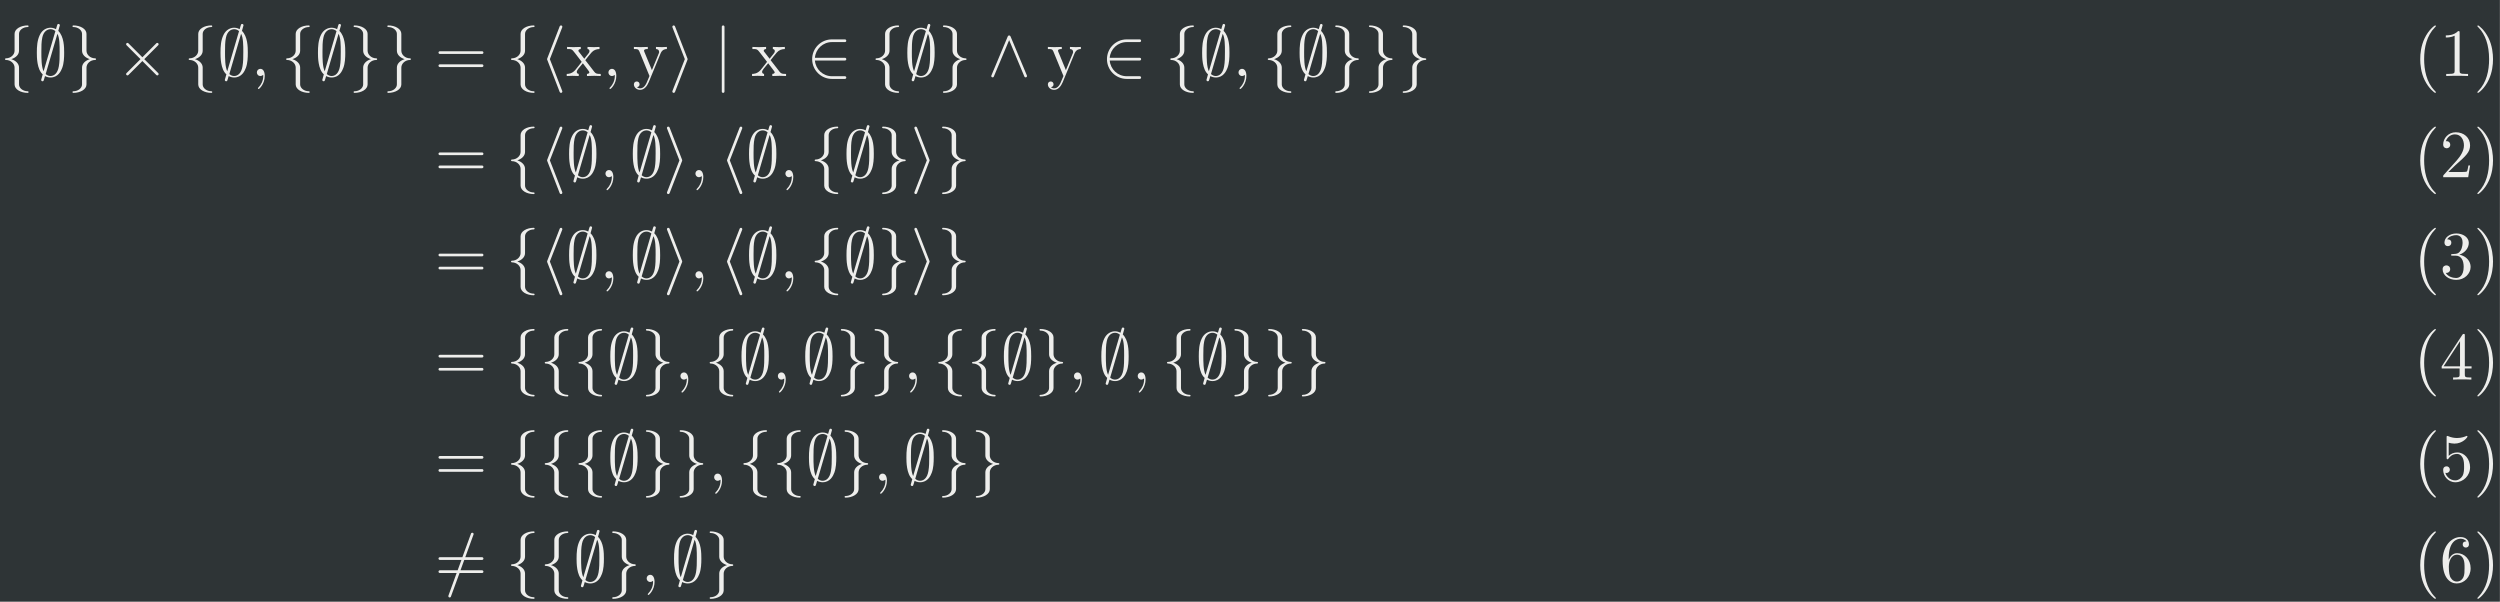 <?xml version='1.0' encoding='UTF-8'?>
<!-- This file was generated by dvisvgm 2.8.1 -->
<svg version='1.1' xmlns='http://www.w3.org/2000/svg' xmlns:xlink='http://www.w3.org/1999/xlink' width='759.448pt' height='182.75pt' viewBox='263.941 57.67 759.448 182.75'>
<rect x="263.941" y="57.67" width="759.448" height="182.75" fill="#808080" stroke="none"/>
<defs>
<path id='g1-56' d='M4.473-2.002C4.473-3.188 3.656-4.184 2.58-4.184C2.102-4.184 1.674-4.025 1.315-3.676V-5.619C1.514-5.559 1.843-5.489 2.162-5.489C3.387-5.489 4.085-6.396 4.085-6.526C4.085-6.585 4.055-6.635 3.985-6.635C3.985-6.635 3.955-6.635 3.905-6.605C3.706-6.516 3.218-6.316 2.55-6.316C2.152-6.316 1.694-6.386 1.225-6.595C1.146-6.625 1.106-6.625 1.106-6.625C1.006-6.625 1.006-6.545 1.006-6.386V-3.437C1.006-3.258 1.006-3.178 1.146-3.178C1.215-3.178 1.235-3.208 1.275-3.268C1.385-3.427 1.753-3.965 2.56-3.965C3.078-3.965 3.328-3.507 3.407-3.328C3.567-2.959 3.587-2.57 3.587-2.072C3.587-1.724 3.587-1.126 3.347-.707C3.108-.319 2.74-.06 2.281-.06C1.554-.06 .986-.588 .817-1.176C.847-1.166 .877-1.156 .986-1.156C1.315-1.156 1.484-1.405 1.484-1.644S1.315-2.132 .986-2.132C.847-2.132 .498-2.062 .498-1.604C.498-.747 1.186 .219 2.301 .219C3.457 .219 4.473-.737 4.473-2.002Z'/>
<path id='g1-57' d='M4.692-1.644V-1.953H3.696V-6.486C3.696-6.685 3.696-6.745 3.537-6.745C3.447-6.745 3.417-6.745 3.337-6.625L.279-1.953V-1.644H2.929V-.777C2.929-.418 2.909-.309 2.172-.309H1.963V0C2.371-.03 2.889-.03 3.308-.03S4.254-.03 4.663 0V-.309H4.453C3.716-.309 3.696-.418 3.696-.777V-1.644H4.692ZM2.989-1.953H.558L2.989-5.669V-1.953Z'/>
<path id='g1-82' d='M4.174 0V-.309H3.856C2.959-.309 2.929-.418 2.929-.787V-6.376C2.929-6.615 2.929-6.635 2.7-6.635C2.082-5.998 1.205-5.998 .887-5.998V-5.689C1.086-5.689 1.674-5.689 2.192-5.948V-.787C2.192-.428 2.162-.309 1.265-.309H.946V0C1.295-.03 2.162-.03 2.56-.03S3.826-.03 4.174 0Z'/>
<path id='g1-85' d='M3.298 2.391C3.298 2.361 3.298 2.341 3.128 2.172C1.883 .917 1.564-.966 1.564-2.491C1.564-4.224 1.943-5.958 3.168-7.203C3.298-7.323 3.298-7.342 3.298-7.372C3.298-7.442 3.258-7.472 3.198-7.472C3.098-7.472 2.202-6.795 1.614-5.529C1.106-4.433 .986-3.328 .986-2.491C.986-1.714 1.096-.508 1.644 .618C2.242 1.843 3.098 2.491 3.198 2.491C3.258 2.491 3.298 2.461 3.298 2.391Z'/>
<path id='g1-86' d='M2.879-2.491C2.879-3.268 2.77-4.473 2.222-5.599C1.624-6.824 .767-7.472 .667-7.472C.608-7.472 .568-7.432 .568-7.372C.568-7.342 .568-7.323 .757-7.143C1.733-6.157 2.301-4.573 2.301-2.491C2.301-.787 1.933 .966 .697 2.222C.568 2.341 .568 2.361 .568 2.391C.568 2.451 .608 2.491 .667 2.491C.767 2.491 1.664 1.813 2.252 .548C2.76-.548 2.879-1.654 2.879-2.491Z'/>
<path id='g1-101' d='M4.553-2.032C4.553-3.298 3.666-4.254 2.56-4.254C1.883-4.254 1.514-3.746 1.315-3.268V-3.507C1.315-6.027 2.55-6.386 3.059-6.386C3.298-6.386 3.716-6.326 3.935-5.988C3.786-5.988 3.387-5.988 3.387-5.539C3.387-5.23 3.626-5.081 3.846-5.081C4.005-5.081 4.304-5.171 4.304-5.559C4.304-6.157 3.866-6.635 3.039-6.635C1.763-6.635 .418-5.35 .418-3.148C.418-.488 1.574 .219 2.501 .219C3.606 .219 4.553-.717 4.553-2.032ZM3.656-2.042C3.656-1.564 3.656-1.066 3.487-.707C3.188-.11 2.73-.06 2.501-.06C1.873-.06 1.574-.658 1.514-.807C1.335-1.275 1.335-2.072 1.335-2.252C1.335-3.029 1.654-4.025 2.55-4.025C2.71-4.025 3.168-4.025 3.477-3.407C3.656-3.039 3.656-2.531 3.656-2.042Z'/>
<path id='g1-106' d='M4.553-1.704C4.553-2.521 3.925-3.298 2.889-3.507C3.706-3.776 4.284-4.473 4.284-5.26C4.284-6.077 3.407-6.635 2.451-6.635C1.445-6.635 .687-6.037 .687-5.28C.687-4.951 .907-4.762 1.196-4.762C1.504-4.762 1.704-4.981 1.704-5.27C1.704-5.768 1.235-5.768 1.086-5.768C1.395-6.257 2.052-6.386 2.411-6.386C2.819-6.386 3.367-6.167 3.367-5.27C3.367-5.151 3.347-4.573 3.088-4.134C2.79-3.656 2.451-3.626 2.202-3.616C2.122-3.606 1.883-3.587 1.813-3.587C1.733-3.577 1.664-3.567 1.664-3.467C1.664-3.357 1.733-3.357 1.903-3.357H2.341C3.158-3.357 3.527-2.68 3.527-1.704C3.527-.349 2.839-.06 2.401-.06C1.973-.06 1.225-.229 .877-.817C1.225-.767 1.534-.986 1.534-1.365C1.534-1.724 1.265-1.923 .976-1.923C.737-1.923 .418-1.783 .418-1.345C.418-.438 1.345 .219 2.431 .219C3.646 .219 4.553-.687 4.553-1.704Z'/>
<path id='g1-107' d='M4.473-1.733H4.224C4.174-1.435 4.105-.996 4.005-.847C3.935-.767 3.278-.767 3.059-.767H1.265L2.321-1.793C3.875-3.168 4.473-3.706 4.473-4.702C4.473-5.838 3.577-6.635 2.361-6.635C1.235-6.635 .498-5.719 .498-4.832C.498-4.274 .996-4.274 1.026-4.274C1.196-4.274 1.544-4.394 1.544-4.802C1.544-5.061 1.365-5.32 1.016-5.32C.936-5.32 .917-5.32 .887-5.31C1.116-5.958 1.654-6.326 2.232-6.326C3.138-6.326 3.567-5.519 3.567-4.702C3.567-3.905 3.068-3.118 2.521-2.501L.608-.369C.498-.259 .498-.239 .498 0H4.194L4.473-1.733Z'/>
<path id='g0-13' d='M2.022-.01C2.022-.667 1.773-1.056 1.385-1.056C1.056-1.056 .857-.807 .857-.528C.857-.259 1.056 0 1.385 0C1.504 0 1.634-.04 1.733-.13C1.763-.149 1.783-.159 1.783-.159S1.803-.149 1.803-.01C1.803 .727 1.455 1.325 1.126 1.654C1.016 1.763 1.016 1.783 1.016 1.813C1.016 1.883 1.066 1.923 1.116 1.923C1.225 1.923 2.022 1.156 2.022-.01Z'/>
<path id='g0-30' d='M7.193-3.457C7.193-3.567 7.103-3.656 6.994-3.656H.757C.648-3.656 .558-3.567 .558-3.457S.648-3.258 .757-3.258H6.994C7.103-3.258 7.193-3.347 7.193-3.457ZM7.193-1.524C7.193-1.634 7.103-1.724 6.994-1.724H.757C.648-1.724 .558-1.634 .558-1.524S.648-1.325 .757-1.325H6.994C7.103-1.325 7.193-1.415 7.193-1.524Z'/>
<path id='g0-89' d='M5.141 0V-.309C4.603-.309 4.423-.329 4.194-.618L2.859-2.341C3.158-2.72 3.537-3.208 3.776-3.467C4.085-3.826 4.493-3.975 4.961-3.985V-4.294C4.702-4.274 4.403-4.264 4.144-4.264C3.846-4.264 3.318-4.284 3.188-4.294V-3.985C3.397-3.965 3.477-3.836 3.477-3.676S3.377-3.387 3.328-3.328L2.71-2.55L1.933-3.557C1.843-3.656 1.843-3.676 1.843-3.736C1.843-3.885 1.993-3.975 2.192-3.985V-4.294L1.116-4.264C.907-4.264 .438-4.274 .169-4.294V-3.985C.867-3.985 .877-3.975 1.345-3.377L2.331-2.092C1.863-1.494 1.863-1.474 1.395-.907C.917-.329 .329-.309 .12-.309V0C.379-.02 .687-.03 .946-.03L1.893 0V-.309C1.674-.339 1.604-.468 1.604-.618C1.604-.837 1.893-1.166 2.501-1.883L3.258-.887C3.337-.777 3.467-.618 3.467-.558C3.467-.468 3.377-.319 3.108-.309V0L4.184-.03C4.453-.03 4.842-.02 5.141 0Z'/>
<path id='g0-90' d='M5.061-3.985V-4.294C4.832-4.274 4.543-4.264 4.314-4.264L3.447-4.294V-3.985C3.756-3.975 3.915-3.806 3.915-3.557C3.915-3.457 3.905-3.437 3.856-3.318L2.849-.867L1.743-3.547C1.704-3.646 1.684-3.686 1.684-3.726C1.684-3.985 2.052-3.985 2.242-3.985V-4.294L1.156-4.264C.887-4.264 .488-4.274 .189-4.294V-3.985C.667-3.985 .857-3.985 .996-3.636L2.491 0L2.242 .588C2.022 1.136 1.743 1.823 1.106 1.823C1.056 1.823 .827 1.823 .638 1.644C.946 1.604 1.026 1.385 1.026 1.225C1.026 .966 .837 .807 .608 .807C.408 .807 .189 .936 .189 1.235C.189 1.684 .608 2.042 1.106 2.042C1.733 2.042 2.142 1.474 2.381 .907L4.134-3.347C4.394-3.975 4.902-3.985 5.061-3.985Z'/>
<path id='g0-92' d='M4.234 2.371C4.234 2.301 4.184 2.252 4.115 2.252C3.367 2.252 2.819 1.763 2.819 1.245V-1.245C2.819-1.823 2.341-2.281 1.674-2.491C2.341-2.7 2.819-3.158 2.819-3.736V-6.227C2.819-6.745 3.367-7.233 4.115-7.233C4.184-7.233 4.234-7.283 4.234-7.352S4.184-7.472 4.115-7.472C3.068-7.472 2.162-6.954 2.162-6.227V-3.736C2.162-3.158 1.614-2.61 .867-2.61C.797-2.61 .747-2.56 .747-2.491S.797-2.371 .867-2.371C1.614-2.371 2.162-1.823 2.162-1.245V1.245C2.162 1.973 3.068 2.491 4.115 2.491C4.184 2.491 4.234 2.441 4.234 2.371Z'/>
<path id='g0-94' d='M4.234-2.491C4.234-2.56 4.184-2.61 4.115-2.61C3.367-2.61 2.819-3.158 2.819-3.736V-6.227C2.819-6.954 1.913-7.472 .867-7.472C.797-7.472 .747-7.422 .747-7.352S.797-7.233 .867-7.233C1.614-7.233 2.162-6.745 2.162-6.227V-3.736C2.162-3.158 2.64-2.7 3.308-2.491C2.64-2.281 2.162-1.823 2.162-1.245V1.245C2.162 1.763 1.614 2.252 .867 2.252C.797 2.252 .747 2.301 .747 2.371S.797 2.491 .867 2.491C1.913 2.491 2.819 1.973 2.819 1.245V-1.245C2.819-1.823 3.367-2.371 4.115-2.371C4.184-2.371 4.234-2.421 4.234-2.491Z'/>
<path id='g0-2579' d='M3.347 2.291C3.347 2.262 3.347 2.242 3.337 2.222L1.504-2.491L3.337-7.203C3.347-7.223 3.347-7.243 3.347-7.273C3.347-7.382 3.258-7.472 3.148-7.472C3.068-7.472 2.989-7.422 2.959-7.342L1.106-2.56C1.096-2.54 1.096-2.521 1.096-2.491S1.096-2.441 1.106-2.421L2.959 2.361C2.989 2.441 3.068 2.491 3.148 2.491C3.258 2.491 3.347 2.401 3.347 2.291Z'/>
<path id='g0-2580' d='M2.78-2.491C2.78-2.521 2.78-2.54 2.77-2.56L.917-7.342C.887-7.422 .807-7.472 .727-7.472C.618-7.472 .528-7.382 .528-7.273C.528-7.243 .528-7.223 .538-7.203L2.371-2.491L.538 2.222C.528 2.242 .528 2.262 .528 2.291C.528 2.401 .618 2.491 .727 2.491C.807 2.491 .887 2.441 .917 2.361L2.77-2.421C2.78-2.441 2.78-2.461 2.78-2.491Z'/>
<path id='g0-2638' d='M6.217-.149C6.296-.219 6.296-.349 6.217-.428L4.154-2.491L6.217-4.553C6.296-4.633 6.296-4.762 6.217-4.832C6.147-4.912 6.017-4.912 5.938-4.832L3.875-2.77L1.813-4.832C1.733-4.912 1.604-4.912 1.534-4.832C1.455-4.762 1.455-4.633 1.534-4.553L3.597-2.491L1.534-.428C1.455-.349 1.455-.219 1.534-.149C1.604-.07 1.733-.07 1.813-.149L3.875-2.212L5.938-.149C6.017-.07 6.147-.07 6.217-.149Z'/>
<path id='g0-2670' d='M1.584 2.291V-7.273C1.584-7.382 1.494-7.472 1.385-7.472S1.186-7.382 1.186-7.273V2.291C1.186 2.401 1.275 2.491 1.385 2.491S1.584 2.401 1.584 2.291Z'/>
<path id='g0-2769' d='M5.948-.08L3.527-5.858C3.447-6.037 3.198-6.037 3.128-5.858L.707-.08C.598 .169 .966 .319 1.066 .08L3.328-5.3L5.579 .08C5.679 .319 6.047 .169 5.948-.08Z'/>
<path id='g0-2786' d='M4.503-3.437C4.503-4.254 4.493-5.818 3.636-6.665L3.816-7.313L3.866-7.492C3.866-7.601 3.776-7.691 3.666-7.691C3.517-7.691 3.487-7.592 3.427-7.372L3.298-6.924C3.178-6.984 2.859-7.133 2.491-7.133C1.923-7.133 1.275-6.834 .907-6.067C.518-5.26 .468-4.364 .468-3.437C.468-2.829 .468-.996 1.335-.249L1.106 .578C1.106 .687 1.196 .777 1.305 .777C1.455 .777 1.484 .677 1.544 .458L1.674 .01C1.913 .139 2.212 .219 2.481 .219C3.597 .219 4.035-.717 4.214-1.196C4.473-1.893 4.503-2.72 4.503-3.437ZM3.208-6.635L1.465-.697C1.136-1.385 1.136-2.61 1.136-3.557C1.136-4.364 1.136-5.051 1.275-5.689C1.465-6.615 2.042-6.914 2.491-6.914C2.69-6.914 2.949-6.854 3.208-6.635ZM3.836-3.557C3.836-2.829 3.836-2.092 3.716-1.425C3.537-.379 3.009 0 2.481 0C2.252 0 2.012-.08 1.773-.289L3.507-6.237C3.836-5.659 3.836-4.503 3.836-3.557Z'/>
<path id='g0-2824' d='M7.193-1.524C7.193-1.634 7.103-1.724 6.994-1.724H3.806L4.364-3.258H6.994C7.103-3.258 7.193-3.347 7.193-3.457S7.103-3.656 6.994-3.656H4.513L5.729-7.004C5.738-7.024 5.748-7.054 5.748-7.073C5.748-7.183 5.659-7.273 5.549-7.273C5.46-7.273 5.38-7.223 5.36-7.143L4.085-3.656H.757C.648-3.656 .558-3.567 .558-3.457S.648-3.258 .757-3.258H3.945L3.387-1.724H.757C.648-1.724 .558-1.634 .558-1.524S.648-1.325 .757-1.325H3.238L2.022 2.022C2.012 2.042 2.012 2.072 2.012 2.092C2.012 2.202 2.092 2.291 2.212 2.291C2.291 2.291 2.371 2.242 2.391 2.162L3.666-1.325H6.994C7.103-1.325 7.193-1.415 7.193-1.524Z'/>
<path id='g0-2926' d='M5.848 .229C5.848 .12 5.758 .03 5.649 .03H3.726C2.401 .03 1.315-.996 1.215-2.291H5.649C5.918-2.291 5.918-2.69 5.649-2.69H1.215C1.315-3.985 2.401-5.011 3.726-5.011H5.649C5.758-5.011 5.848-5.101 5.848-5.21S5.758-5.41 5.649-5.41H3.726C2.112-5.41 .807-4.105 .807-2.491S2.112 .428 3.726 .428H5.649C5.758 .428 5.848 .339 5.848 .229Z'/>
</defs>
<g id='page1' transform='matrix(2.057 0 0 2.057 0 0)'>
<rect x='128.304' y='28.034' width='369.176' height='88.837' fill='#2e3436'/>
<g fill='#eeeeec'>
<use x='128.304' y='39.262' xlink:href='#g0-92'/>
<use x='133.286' y='39.262' xlink:href='#g0-2786'/>
<use x='138.267' y='39.262' xlink:href='#g0-94'/>
<use x='145.463' y='39.262' xlink:href='#g0-2638'/>
<use x='155.428' y='39.262' xlink:href='#g0-92'/>
<use x='160.409' y='39.262' xlink:href='#g0-2786'/>
<use x='165.39' y='39.262' xlink:href='#g0-13'/>
<use x='169.82' y='39.262' xlink:href='#g0-92'/>
<use x='174.802' y='39.262' xlink:href='#g0-2786'/>
<use x='179.783' y='39.262' xlink:href='#g0-94'/>
<use x='184.764' y='39.262' xlink:href='#g0-94'/>
<use x='192.513' y='39.262' xlink:href='#g0-30'/>
<use x='203.032' y='39.262' xlink:href='#g0-92'/>
<use x='208.013' y='39.262' xlink:href='#g0-2579'/>
<use x='211.889' y='39.262' xlink:href='#g0-89'/>
<use x='217.308' y='39.262' xlink:href='#g0-13'/>
<use x='221.739' y='39.262' xlink:href='#g0-90'/>
<use x='227.079' y='39.262' xlink:href='#g0-2580'/>
<use x='233.722' y='39.262' xlink:href='#g0-2670'/>
<use x='239.259' y='39.262' xlink:href='#g0-89'/>
<use x='247.446' y='39.262' xlink:href='#g0-2926'/>
<use x='256.859' y='39.262' xlink:href='#g0-92'/>
<use x='261.84' y='39.262' xlink:href='#g0-2786'/>
<use x='266.822' y='39.262' xlink:href='#g0-94'/>
<use x='274.017' y='39.262' xlink:href='#g0-2769'/>
<use x='282.876' y='39.262' xlink:href='#g0-90'/>
<use x='290.984' y='39.262' xlink:href='#g0-2926'/>
<use x='300.396' y='39.262' xlink:href='#g0-92'/>
<use x='305.378' y='39.262' xlink:href='#g0-2786'/>
<use x='310.359' y='39.262' xlink:href='#g0-13'/>
<use x='314.789' y='39.262' xlink:href='#g0-92'/>
<use x='319.771' y='39.262' xlink:href='#g0-2786'/>
<use x='324.752' y='39.262' xlink:href='#g0-94'/>
<use x='329.733' y='39.262' xlink:href='#g0-94'/>
<use x='334.715' y='39.262' xlink:href='#g0-94'/>
<use x='484.748' y='39.262' xlink:href='#g1-85'/>
<use x='488.624' y='39.262' xlink:href='#g1-82'/>
<use x='493.605' y='39.262' xlink:href='#g1-86'/>
<use x='192.513' y='54.206' xlink:href='#g0-30'/>
<use x='203.032' y='54.206' xlink:href='#g0-92'/>
<use x='208.013' y='54.206' xlink:href='#g0-2579'/>
<use x='211.889' y='54.206' xlink:href='#g0-2786'/>
<use x='216.87' y='54.206' xlink:href='#g0-13'/>
<use x='221.3' y='54.206' xlink:href='#g0-2786'/>
<use x='226.281' y='54.206' xlink:href='#g0-2580'/>
<use x='230.157' y='54.206' xlink:href='#g0-13'/>
<use x='234.587' y='54.206' xlink:href='#g0-2579'/>
<use x='238.463' y='54.206' xlink:href='#g0-2786'/>
<use x='243.444' y='54.206' xlink:href='#g0-13'/>
<use x='247.874' y='54.206' xlink:href='#g0-92'/>
<use x='252.855' y='54.206' xlink:href='#g0-2786'/>
<use x='257.837' y='54.206' xlink:href='#g0-94'/>
<use x='262.818' y='54.206' xlink:href='#g0-2580'/>
<use x='266.694' y='54.206' xlink:href='#g0-94'/>
<use x='484.748' y='54.206' xlink:href='#g1-85'/>
<use x='488.624' y='54.206' xlink:href='#g1-107'/>
<use x='493.605' y='54.206' xlink:href='#g1-86'/>
<use x='192.513' y='69.15' xlink:href='#g0-30'/>
<use x='203.032' y='69.15' xlink:href='#g0-92'/>
<use x='208.013' y='69.15' xlink:href='#g0-2579'/>
<use x='211.889' y='69.15' xlink:href='#g0-2786'/>
<use x='216.87' y='69.15' xlink:href='#g0-13'/>
<use x='221.3' y='69.15' xlink:href='#g0-2786'/>
<use x='226.281' y='69.15' xlink:href='#g0-2580'/>
<use x='230.157' y='69.15' xlink:href='#g0-13'/>
<use x='234.587' y='69.15' xlink:href='#g0-2579'/>
<use x='238.463' y='69.15' xlink:href='#g0-2786'/>
<use x='243.444' y='69.15' xlink:href='#g0-13'/>
<use x='247.874' y='69.15' xlink:href='#g0-92'/>
<use x='252.855' y='69.15' xlink:href='#g0-2786'/>
<use x='257.837' y='69.15' xlink:href='#g0-94'/>
<use x='262.818' y='69.15' xlink:href='#g0-2580'/>
<use x='266.694' y='69.15' xlink:href='#g0-94'/>
<use x='484.748' y='69.15' xlink:href='#g1-85'/>
<use x='488.624' y='69.15' xlink:href='#g1-106'/>
<use x='493.605' y='69.15' xlink:href='#g1-86'/>
<use x='192.513' y='84.094' xlink:href='#g0-30'/>
<use x='203.032' y='84.094' xlink:href='#g0-92'/>
<use x='208.013' y='84.094' xlink:href='#g0-92'/>
<use x='212.995' y='84.094' xlink:href='#g0-92'/>
<use x='217.976' y='84.094' xlink:href='#g0-2786'/>
<use x='222.957' y='84.094' xlink:href='#g0-94'/>
<use x='227.938' y='84.094' xlink:href='#g0-13'/>
<use x='232.369' y='84.094' xlink:href='#g0-92'/>
<use x='237.35' y='84.094' xlink:href='#g0-2786'/>
<use x='242.331' y='84.094' xlink:href='#g0-13'/>
<use x='246.762' y='84.094' xlink:href='#g0-2786'/>
<use x='251.743' y='84.094' xlink:href='#g0-94'/>
<use x='256.724' y='84.094' xlink:href='#g0-94'/>
<use x='261.705' y='84.094' xlink:href='#g0-13'/>
<use x='266.136' y='84.094' xlink:href='#g0-92'/>
<use x='271.117' y='84.094' xlink:href='#g0-92'/>
<use x='276.098' y='84.094' xlink:href='#g0-2786'/>
<use x='281.08' y='84.094' xlink:href='#g0-94'/>
<use x='286.061' y='84.094' xlink:href='#g0-13'/>
<use x='290.491' y='84.094' xlink:href='#g0-2786'/>
<use x='295.472' y='84.094' xlink:href='#g0-13'/>
<use x='299.903' y='84.094' xlink:href='#g0-92'/>
<use x='304.884' y='84.094' xlink:href='#g0-2786'/>
<use x='309.865' y='84.094' xlink:href='#g0-94'/>
<use x='314.847' y='84.094' xlink:href='#g0-94'/>
<use x='319.828' y='84.094' xlink:href='#g0-94'/>
<use x='484.748' y='84.094' xlink:href='#g1-85'/>
<use x='488.624' y='84.094' xlink:href='#g1-57'/>
<use x='493.605' y='84.094' xlink:href='#g1-86'/>
<use x='192.513' y='99.038' xlink:href='#g0-30'/>
<use x='203.032' y='99.038' xlink:href='#g0-92'/>
<use x='208.013' y='99.038' xlink:href='#g0-92'/>
<use x='212.995' y='99.038' xlink:href='#g0-92'/>
<use x='217.976' y='99.038' xlink:href='#g0-2786'/>
<use x='222.957' y='99.038' xlink:href='#g0-94'/>
<use x='227.938' y='99.038' xlink:href='#g0-94'/>
<use x='232.92' y='99.038' xlink:href='#g0-13'/>
<use x='237.35' y='99.038' xlink:href='#g0-92'/>
<use x='242.331' y='99.038' xlink:href='#g0-92'/>
<use x='247.313' y='99.038' xlink:href='#g0-2786'/>
<use x='252.294' y='99.038' xlink:href='#g0-94'/>
<use x='257.275' y='99.038' xlink:href='#g0-13'/>
<use x='261.705' y='99.038' xlink:href='#g0-2786'/>
<use x='266.687' y='99.038' xlink:href='#g0-94'/>
<use x='271.668' y='99.038' xlink:href='#g0-94'/>
<use x='484.748' y='99.038' xlink:href='#g1-85'/>
<use x='488.624' y='99.038' xlink:href='#g1-56'/>
<use x='493.605' y='99.038' xlink:href='#g1-86'/>
<use x='192.513' y='113.982' xlink:href='#g0-2824'/>
<use x='203.032' y='113.982' xlink:href='#g0-92'/>
<use x='208.013' y='113.982' xlink:href='#g0-92'/>
<use x='212.995' y='113.982' xlink:href='#g0-2786'/>
<use x='217.976' y='113.982' xlink:href='#g0-94'/>
<use x='222.957' y='113.982' xlink:href='#g0-13'/>
<use x='227.387' y='113.982' xlink:href='#g0-2786'/>
<use x='232.369' y='113.982' xlink:href='#g0-94'/>
<use x='484.748' y='113.982' xlink:href='#g1-85'/>
<use x='488.624' y='113.982' xlink:href='#g1-101'/>
<use x='493.605' y='113.982' xlink:href='#g1-86'/>
</g>
</g>
</svg>